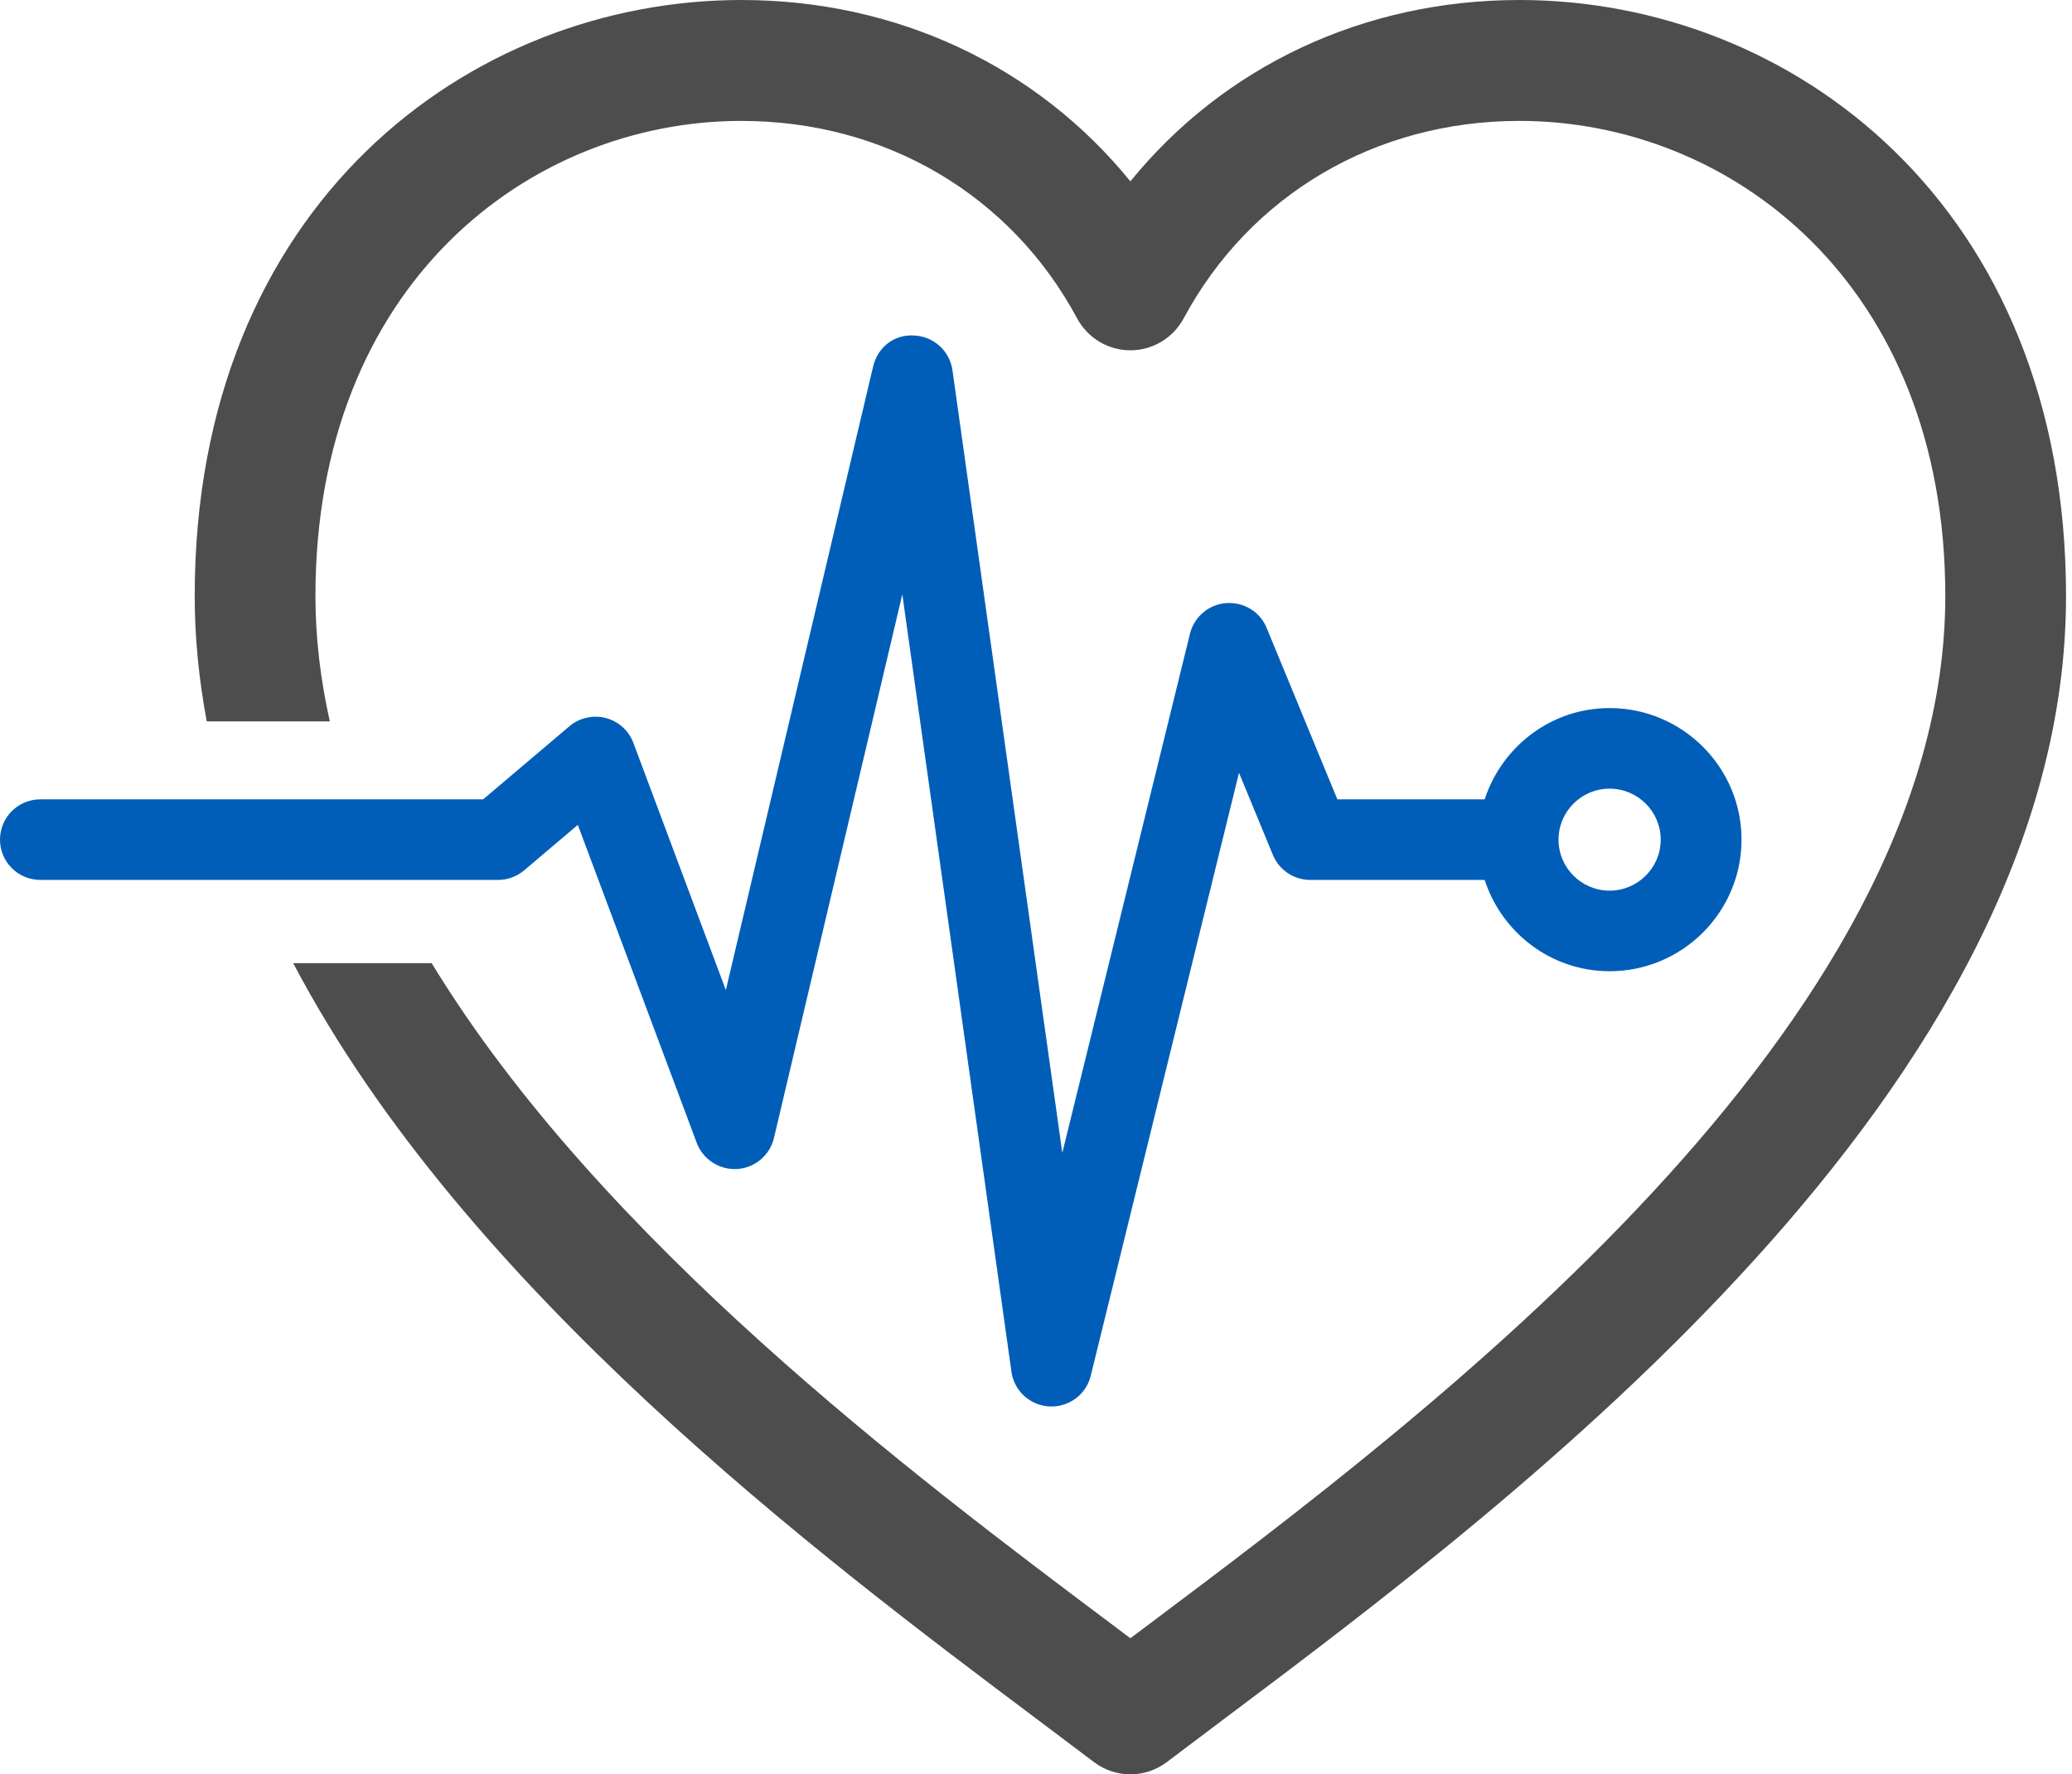 <?xml version="1.0" encoding="UTF-8"?>
<svg width="292px" height="250px" viewBox="0 0 292 250" version="1.1" xmlns="http://www.w3.org/2000/svg" xmlns:xlink="http://www.w3.org/1999/xlink">
    <!-- Generator: Sketch 48.2 (47327) - http://www.bohemiancoding.com/sketch -->
    <title>prevent_serious_illness</title>
    <desc>Created with Sketch.</desc>
    <defs></defs>
    <g id="Page-1" stroke="none" stroke-width="1" fill="none" fill-rule="evenodd">
        <g id="prevent_serious_illness">
            <path d="M214.121,0 C192.16,0 172.48,9.346 159.299,25.551 C146.124,9.346 126.437,0 104.477,0 C66.193,0 27.439,28.844 27.439,83.983 C27.439,89.956 28.052,95.844 29.135,101.641 L46.479,101.641 C45.18,95.821 44.454,89.933 44.454,83.983 C44.454,40.03 74.655,17.034 104.477,17.034 C124.753,17.034 142.443,27.442 151.807,44.878 C153.293,47.632 156.174,49.358 159.299,49.358 C162.43,49.358 165.311,47.632 166.797,44.878 C176.161,27.442 193.85,17.034 214.121,17.034 C243.948,17.034 274.144,40.03 274.144,83.983 C274.144,144.663 201.258,199.341 162.106,228.719 L159.299,230.826 L156.497,228.719 C128.916,208.023 84.626,174.767 60.834,135.709 L41.323,135.709 C65.484,181.689 115.627,219.339 146.294,242.346 L154.16,248.268 C155.68,249.421 157.49,250 159.299,250 C161.114,250 162.923,249.421 164.443,248.268 L172.304,242.346 C213.843,211.186 291.159,153.185 291.159,83.983 C291.159,28.844 252.404,0 214.121,0" id="Fill-65" fill="#4D4D4D"></path>
            <path d="M226.836,99.767 C218.585,99.767 211.655,105.194 209.229,112.63 C209.224,112.63 209.218,112.625 209.212,112.625 L188.469,112.625 L178.504,88.469 C177.565,86.204 175.35,84.819 172.81,84.972 C170.35,85.154 168.295,86.897 167.702,89.281 L149.709,162.44 L134.227,52.16 C133.845,49.452 131.585,47.402 128.846,47.272 C125.97,47.062 123.67,48.986 123.044,51.643 L102.289,139.499 L89.261,104.671 C88.617,102.934 87.159,101.629 85.36,101.163 C83.572,100.703 81.653,101.135 80.241,102.332 L68.09,112.625 L5.694,112.625 C2.545,112.625 0,115.162 0,118.302 C0,121.441 2.545,123.979 5.694,123.979 L70.18,123.979 C71.535,123.979 72.839,123.502 73.869,122.628 L81.431,116.224 L98.189,161.026 C99.066,163.371 101.4,164.858 103.877,164.711 C106.388,164.558 108.49,162.781 109.07,160.345 L127.161,83.74 L142.54,193.283 C142.922,195.979 145.165,198.029 147.893,198.165 C147.989,198.171 148.086,198.171 148.183,198.171 C150.791,198.171 153.086,196.4 153.712,193.851 L174.609,108.884 L179.387,120.465 C180.264,122.588 182.348,123.979 184.654,123.979 L209.212,123.979 C209.218,123.979 209.224,123.979 209.229,123.979 C211.649,131.415 218.585,136.843 226.836,136.843 C237.085,136.843 245.427,128.526 245.427,118.302 C245.427,108.083 237.085,99.767 226.836,99.767 Z M226.836,125.489 C222.867,125.489 219.638,122.264 219.638,118.302 C219.638,114.345 222.867,111.12 226.836,111.12 C230.804,111.12 234.039,114.345 234.039,118.302 C234.039,122.264 230.804,125.489 226.836,125.489 Z" id="Fill-66" fill="#005EB8"></path>
        </g>
    </g>
</svg>